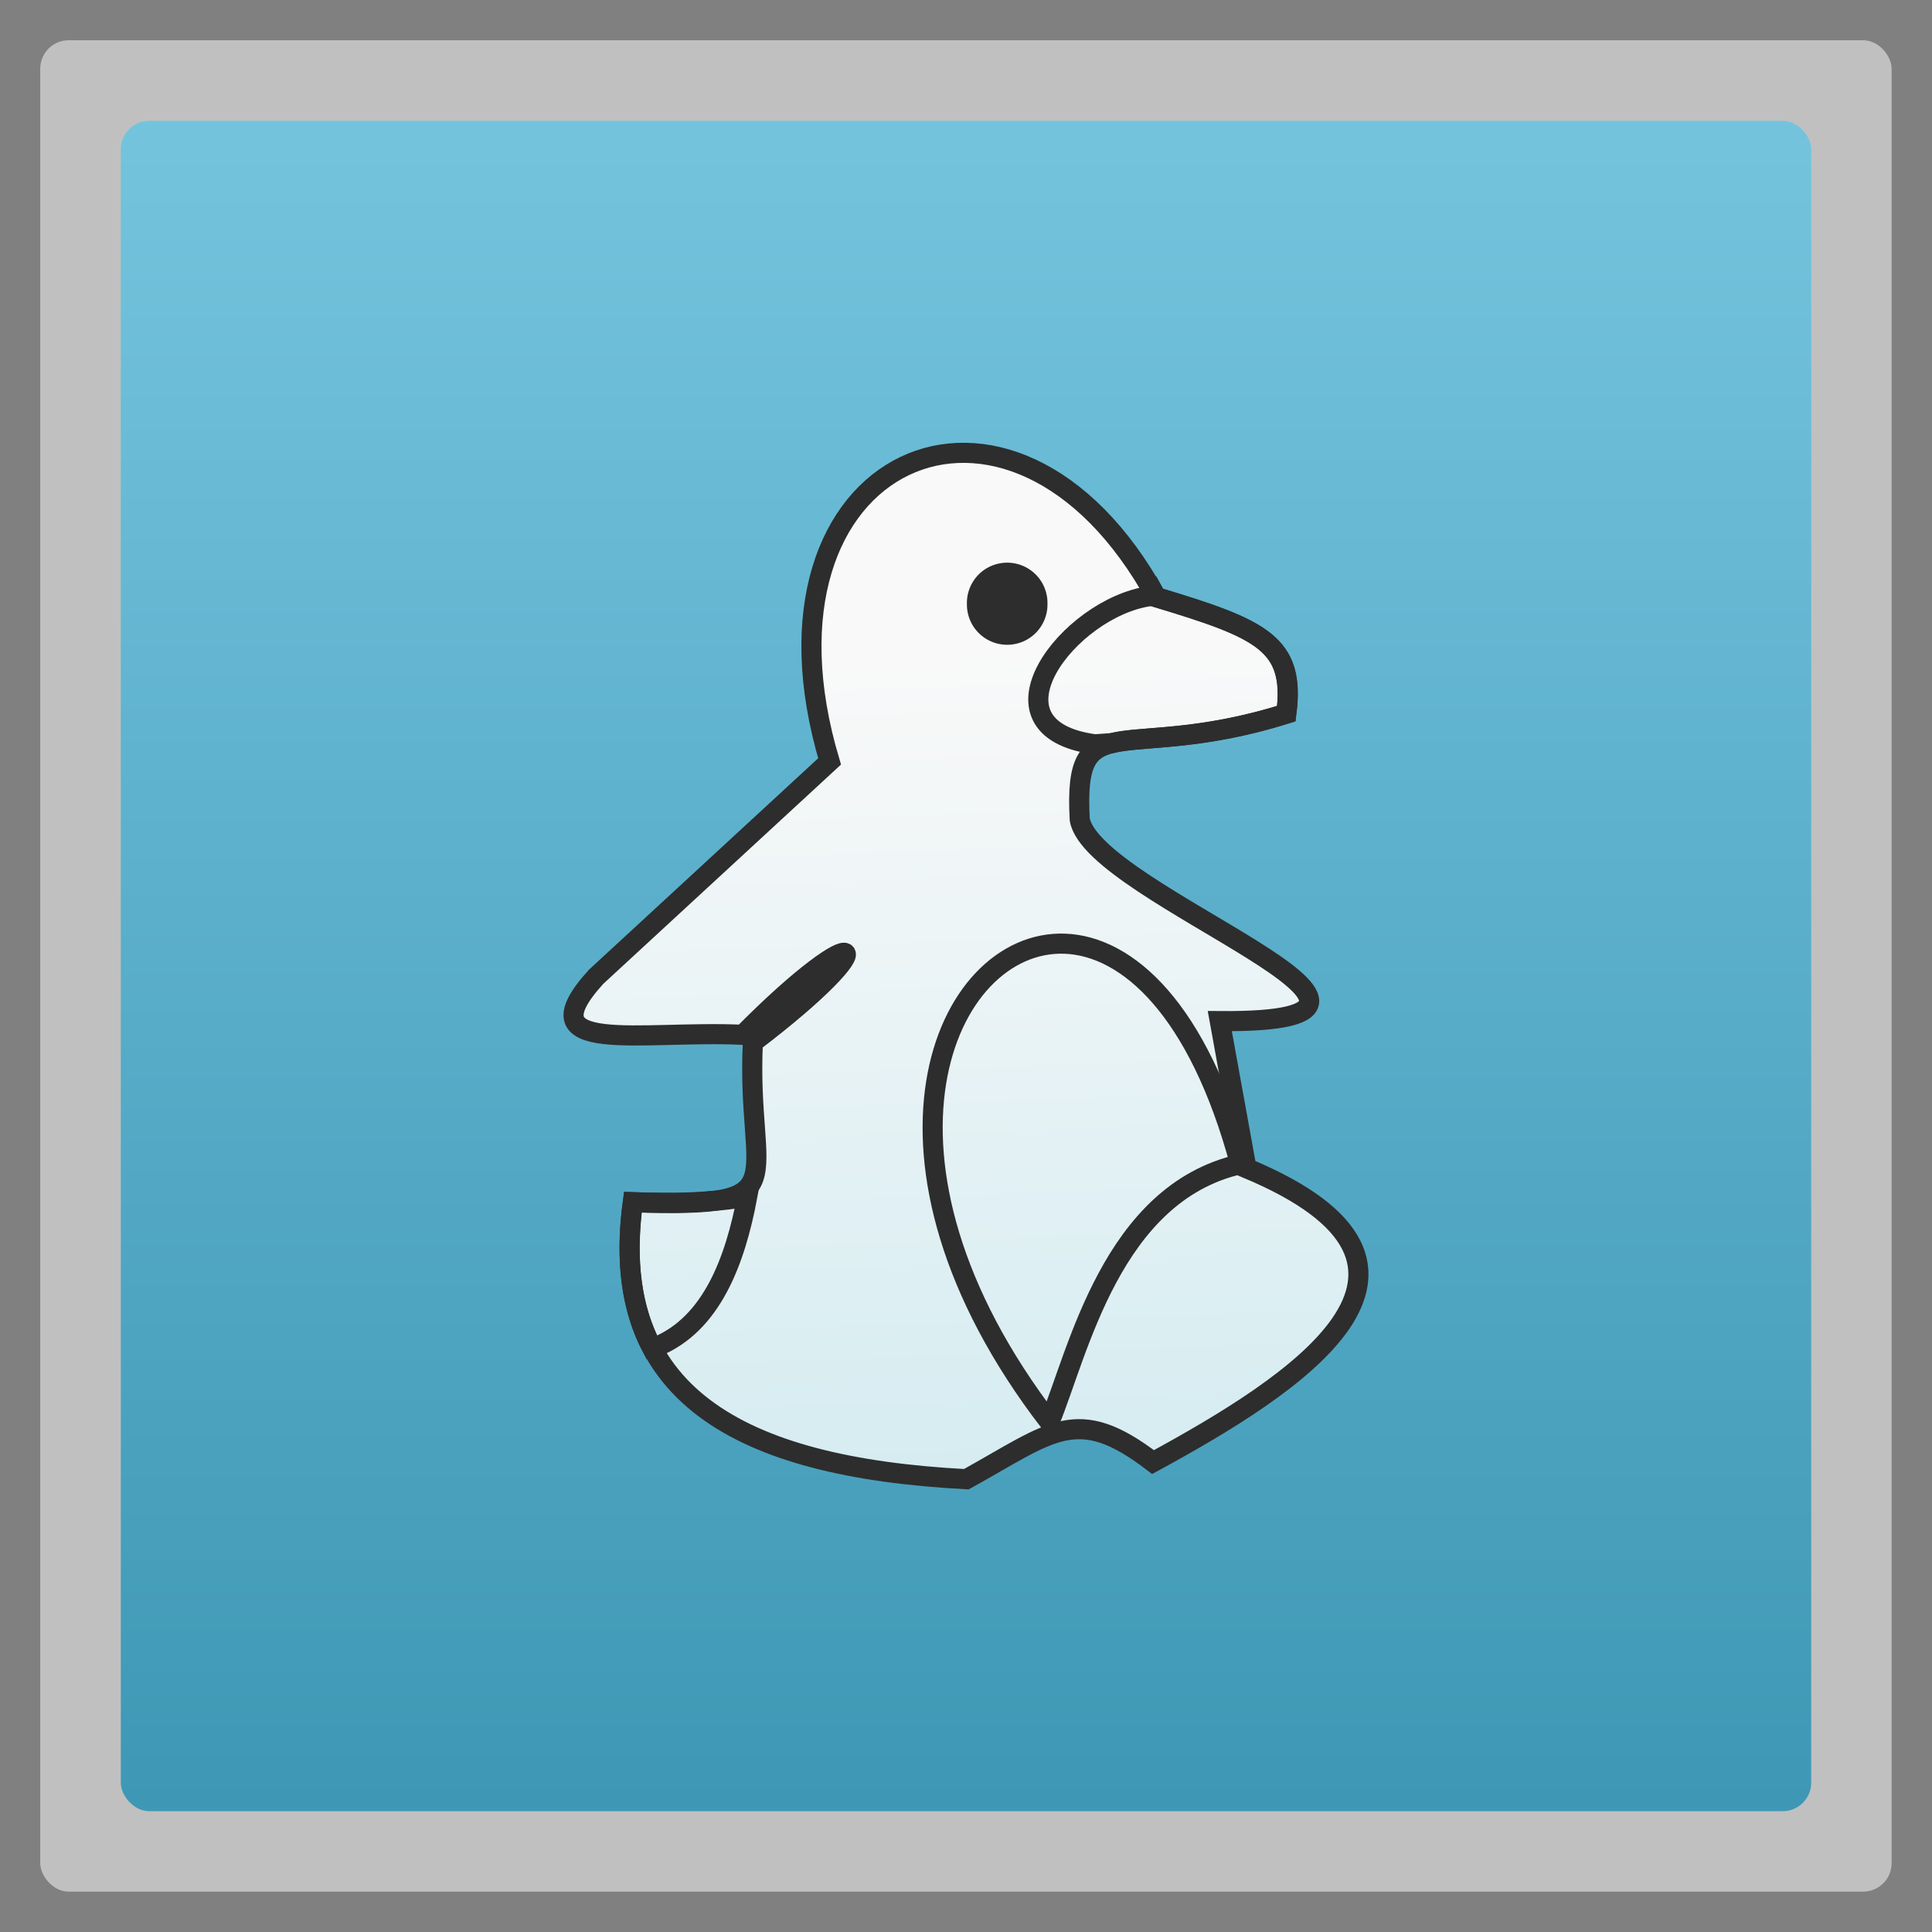 <?xml version="1.0" encoding="UTF-8" standalone="no"?>
<svg
   xmlns:dc="http://purl.org/dc/elements/1.1/"
   xmlns:cc="http://creativecommons.org/ns#"
   xmlns:rdf="http://www.w3.org/1999/02/22-rdf-syntax-ns#"
   xmlns:svg="http://www.w3.org/2000/svg"
   xmlns="http://www.w3.org/2000/svg"
   xmlns:xlink="http://www.w3.org/1999/xlink"
   xmlns:sodipodi="http://sodipodi.sourceforge.net/DTD/sodipodi-0.dtd"
   xmlns:inkscape="http://www.inkscape.org/namespaces/inkscape"
   width="48"
   viewBox="0 0 13.547 13.547"
   height="48"
   id="svg2"
   version="1.1"
   inkscape:version="0.48.4 r9939"
   sodipodi:docname="opera-widget.svg">
  <rect x="0" y="0" width="13.547" height="13.547" fill="#808080" stroke="none"/>
  <sodipodi:namedview
     pagecolor="#d28a8a"
     bordercolor="#666666"
     borderopacity="1"
     objecttolerance="10"
     gridtolerance="10"
     guidetolerance="10"
     inkscape:pageopacity="1"
     inkscape:pageshadow="2"
     inkscape:window-width="1366"
     inkscape:window-height="742"
     id="namedview20"
     showgrid="false"
     inkscape:zoom="8.5922637"
     inkscape:cx="31.681549"
     inkscape:cy="31.843083"
     inkscape:window-x="0"
     inkscape:window-y="26"
     inkscape:window-maximized="1"
     inkscape:current-layer="svg2" />
  <defs
     id="defs4">
    <linearGradient
       id="linearGradient3848">
      <stop
         style="stop-color:#d5ecf1;stop-opacity:1;"
         offset="0"
         id="stop3850" />
      <stop
         style="stop-color:#f9f9f9;stop-opacity:1;"
         offset="1"
         id="stop3852" />
    </linearGradient>
    <linearGradient
       id="linearGradient4460">
      <stop
         offset="0"
         style="stop-color:#3e98b5;stop-opacity:1;"
         id="stop7" />
      <stop
         offset="1"
         style="stop-color:#75c4de;stop-opacity:1;"
         id="stop9" />
    </linearGradient>
    <linearGradient
       gradientTransform="matrix(1.105,0,0,1.105,-134.279,-295.762)"
       xlink:href="#linearGradient4460"
       id="linearGradient3002"
       y1="279.096"
       y2="268.33"
       gradientUnits="userSpaceOnUse"
       x2="0" />
    <linearGradient
       inkscape:collect="always"
       xlink:href="#linearGradient3848"
       id="linearGradient3854"
       x1="6.905"
       y1="10.308"
       x2="6.712"
       y2="4.634"
       gradientUnits="userSpaceOnUse"
       gradientTransform="matrix(1.026,0,0,1.02,-0.178,-0.135)" />
    <linearGradient
       inkscape:collect="always"
       xlink:href="#linearGradient4460"
       id="linearGradient3857"
       gradientUnits="userSpaceOnUse"
       gradientTransform="matrix(1.105,0,0,1.105,-134.279,-295.762)"
       y1="279.096"
       x2="0"
       y2="268.33" />
  </defs>
  <rect
     id="rect14"
     style="opacity:0.5;fill:#ffffff;fill-rule:evenodd"
     height="12.982"
     rx="0.2"
     y="0.282"
     x="0.282"
     width="12.982" />
  <rect
     id="rect16"
     style="fill:url(#linearGradient3857);fill-rule:evenodd"
     height="11.853"
     rx="0.2"
     y="0.847"
     x="0.847"
     width="11.853" />
  <path
     sodipodi:nodetypes="ccccccccccccc"
     inkscape:connector-curvature="0"
     id="path3814"
     d="M 4.437,8.43 C 5.621,8.469 5.231,8.311 5.279,7.309 6.256,6.567 6.055,6.4 5.209,7.256 4.498,7.222 3.669,7.411 4.18,6.849 L 5.817,5.339 C 5.179,3.2 7.096,2.338 8.108,4.188 8.851,4.412 9.084,4.513 9.02,5.003 7.871,5.364 7.526,4.921 7.571,5.746 7.662,6.277 10.372,7.174 8.553,7.16 L 8.74,8.191 C 10.399,8.882 9.062,9.72 8.085,10.252 7.55,9.842 7.378,10.039 6.776,10.372 5.171,10.288 4.256,9.77 4.437,8.43 z"
     style="fill:url(#linearGradient3854);fill-opacity:1;stroke:#2d2d2d;stroke-width:0.141;stroke-linecap:butt;stroke-linejoin:miter;stroke-miterlimit:4;stroke-opacity:1;stroke-dasharray:none" />
  <path
     style="fill:none;stroke:#2d2d2d;stroke-width:0.141;stroke-linecap:butt;stroke-linejoin:miter;stroke-miterlimit:4;stroke-opacity:1;stroke-dasharray:none"
     d="m 5.24,8.389 c -0.095,0.019 -0.18,0.028 -0.262,0.033 -0.015,9.425e-4 -0.032,0.003 -0.047,0.004 -0.025,0.001 -0.048,0.003 -0.072,0.004 -0.032,0.001 -0.072,0.003 -0.108,0.004 -0.024,2.591e-4 -0.056,1.296e-4 -0.083,0 -0.073,-3.539e-4 -0.139,-7.068e-4 -0.23,-0.004 -0.056,0.415 -0.009,0.751 0.133,1.02 l 0.032,-0.007 C 4.99,9.285 5.155,8.841 5.24,8.389 z"
     id="path3822"
     inkscape:connector-curvature="0" />
  <path
     style="fill:none;stroke:#2d2d2d;stroke-width:0.141;stroke-linecap:butt;stroke-linejoin:miter;stroke-miterlimit:4;stroke-opacity:1;stroke-dasharray:none"
     d="M 7.464,6.617 C 6.621,6.589 5.942,8.126 7.359,9.971 7.561,9.48 7.795,8.368 8.696,8.163 8.404,7.076 7.905,6.632 7.464,6.617 z"
     id="path3816"
     inkscape:connector-curvature="0"
     sodipodi:nodetypes="sccs" />
  <path
     style="fill:none;stroke:#2d2d2d;stroke-width:0.141;stroke-linecap:butt;stroke-linejoin:miter;stroke-miterlimit:4;stroke-opacity:1;stroke-dasharray:none"
     d="m 8.089,4.154 -0.027,0.026 C 7.492,4.262 6.846,5.107 7.677,5.219 l 0.117,-0.008 C 8.01,5.157 8.396,5.2 9.019,5.005 9.082,4.514 8.849,4.41 8.107,4.187 c -0.006,-0.011 -0.012,-0.022 -0.018,-0.033 z"
     id="path3818"
     inkscape:connector-curvature="0"
     sodipodi:nodetypes="ccccccc" />
  <path
     transform="matrix(0.117,0,0,0.165,-3.175,3.897)"
     d="m 89.912,2.038 a 2.414,1.71 0 1 1 -4.827,0 2.414,1.71 0 1 1 4.827,0 z"
     sodipodi:ry="1.7097282"
     sodipodi:rx="2.413734"
     sodipodi:cy="2.0384822"
     sodipodi:cx="87.497856"
     id="path3820"
     style="fill:#2d2d2d;fill-opacity:1;stroke:none"
     sodipodi:type="arc" />
</svg>
